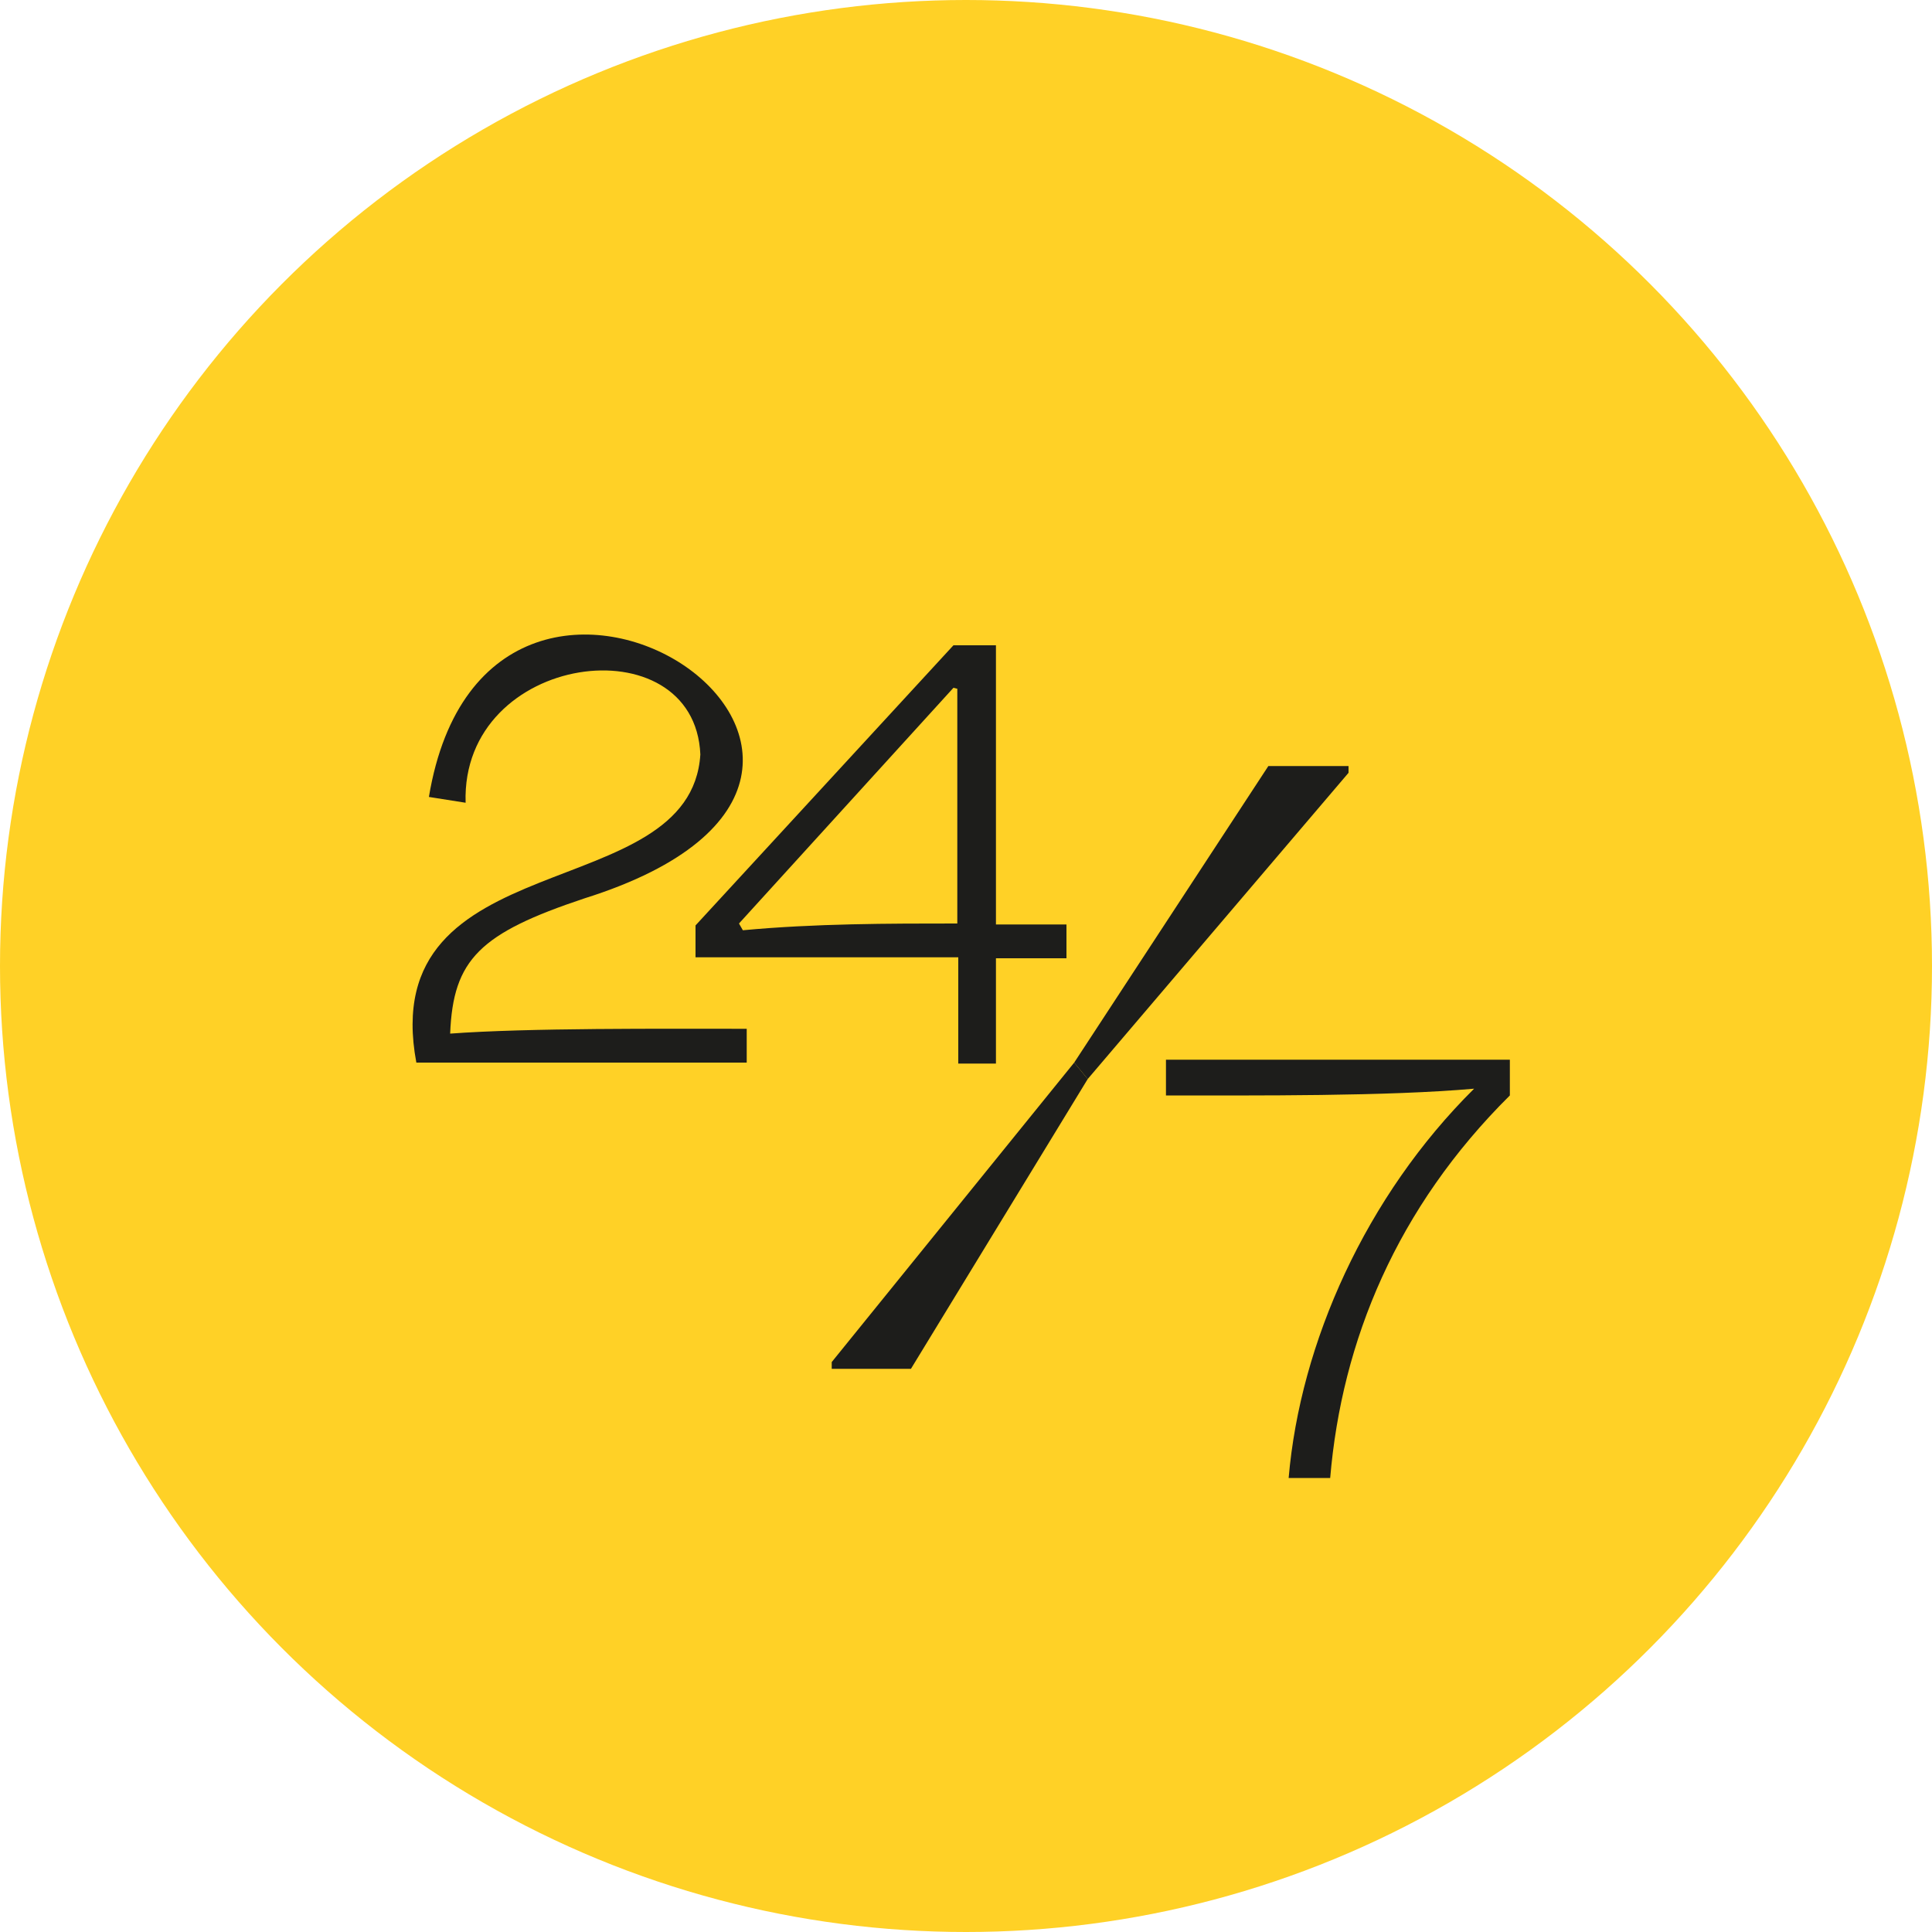 <?xml version="1.0" encoding="UTF-8"?>
<svg xmlns="http://www.w3.org/2000/svg" xmlns:xlink="http://www.w3.org/1999/xlink" version="1.1" id="Ebene_1" x="0px" y="0px" width="200px" height="200px" viewBox="0 0 200 200" style="enable-background:new 0 0 200 200;" xml:space="preserve">
<style type="text/css">
	.st0{fill:#FFD126;}
	.st1{fill:#1D1D1B;}
</style>
<circle class="st0" cx="100" cy="100" r="100"></circle>
<g>
	<g>
		<polygon class="st1" points="86.1,141.7 86.1,141 111.2,110 112.6,111.7 94.3,141.7   "></polygon>
		<polygon class="st1" points="139.6,79.3 139.6,80 112.6,111.7 111.2,110 131.3,79.3   "></polygon>
	</g>
	<g>
		<path class="st1" d="M48.2,83.1l-3.8-0.6c6.2-37.3,58.4-2.8,16.1,10.5c-10.8,3.6-13.6,6.3-13.9,14c8-0.6,22.1-0.5,30.7-0.5v3.5    H43.1C38.8,87,71.5,94,72.5,78.1C71.9,64.4,47.7,67.5,48.2,83.1z"></path>
		<path class="st1" d="M103.1,99.1v11h-3.9v-11H72v-3.3l26.7-29h4.4v28.9h7.3v3.5H103.1z M99.1,95.6V71.3l-0.4-0.1L76.5,95.6    l0.4,0.7C84.4,95.6,92,95.6,99.1,95.6z"></path>
	</g>
	<g>
		<path class="st1" d="M120.7,109.7h35.6v3.7c-11.7,11.6-17.4,25.4-18.6,39.6h-4.3c1.2-14,8-29.2,19.2-40.3    c-9,0.8-22.6,0.7-31.9,0.7V109.7z"></path>
	</g>
</g>
</svg>
